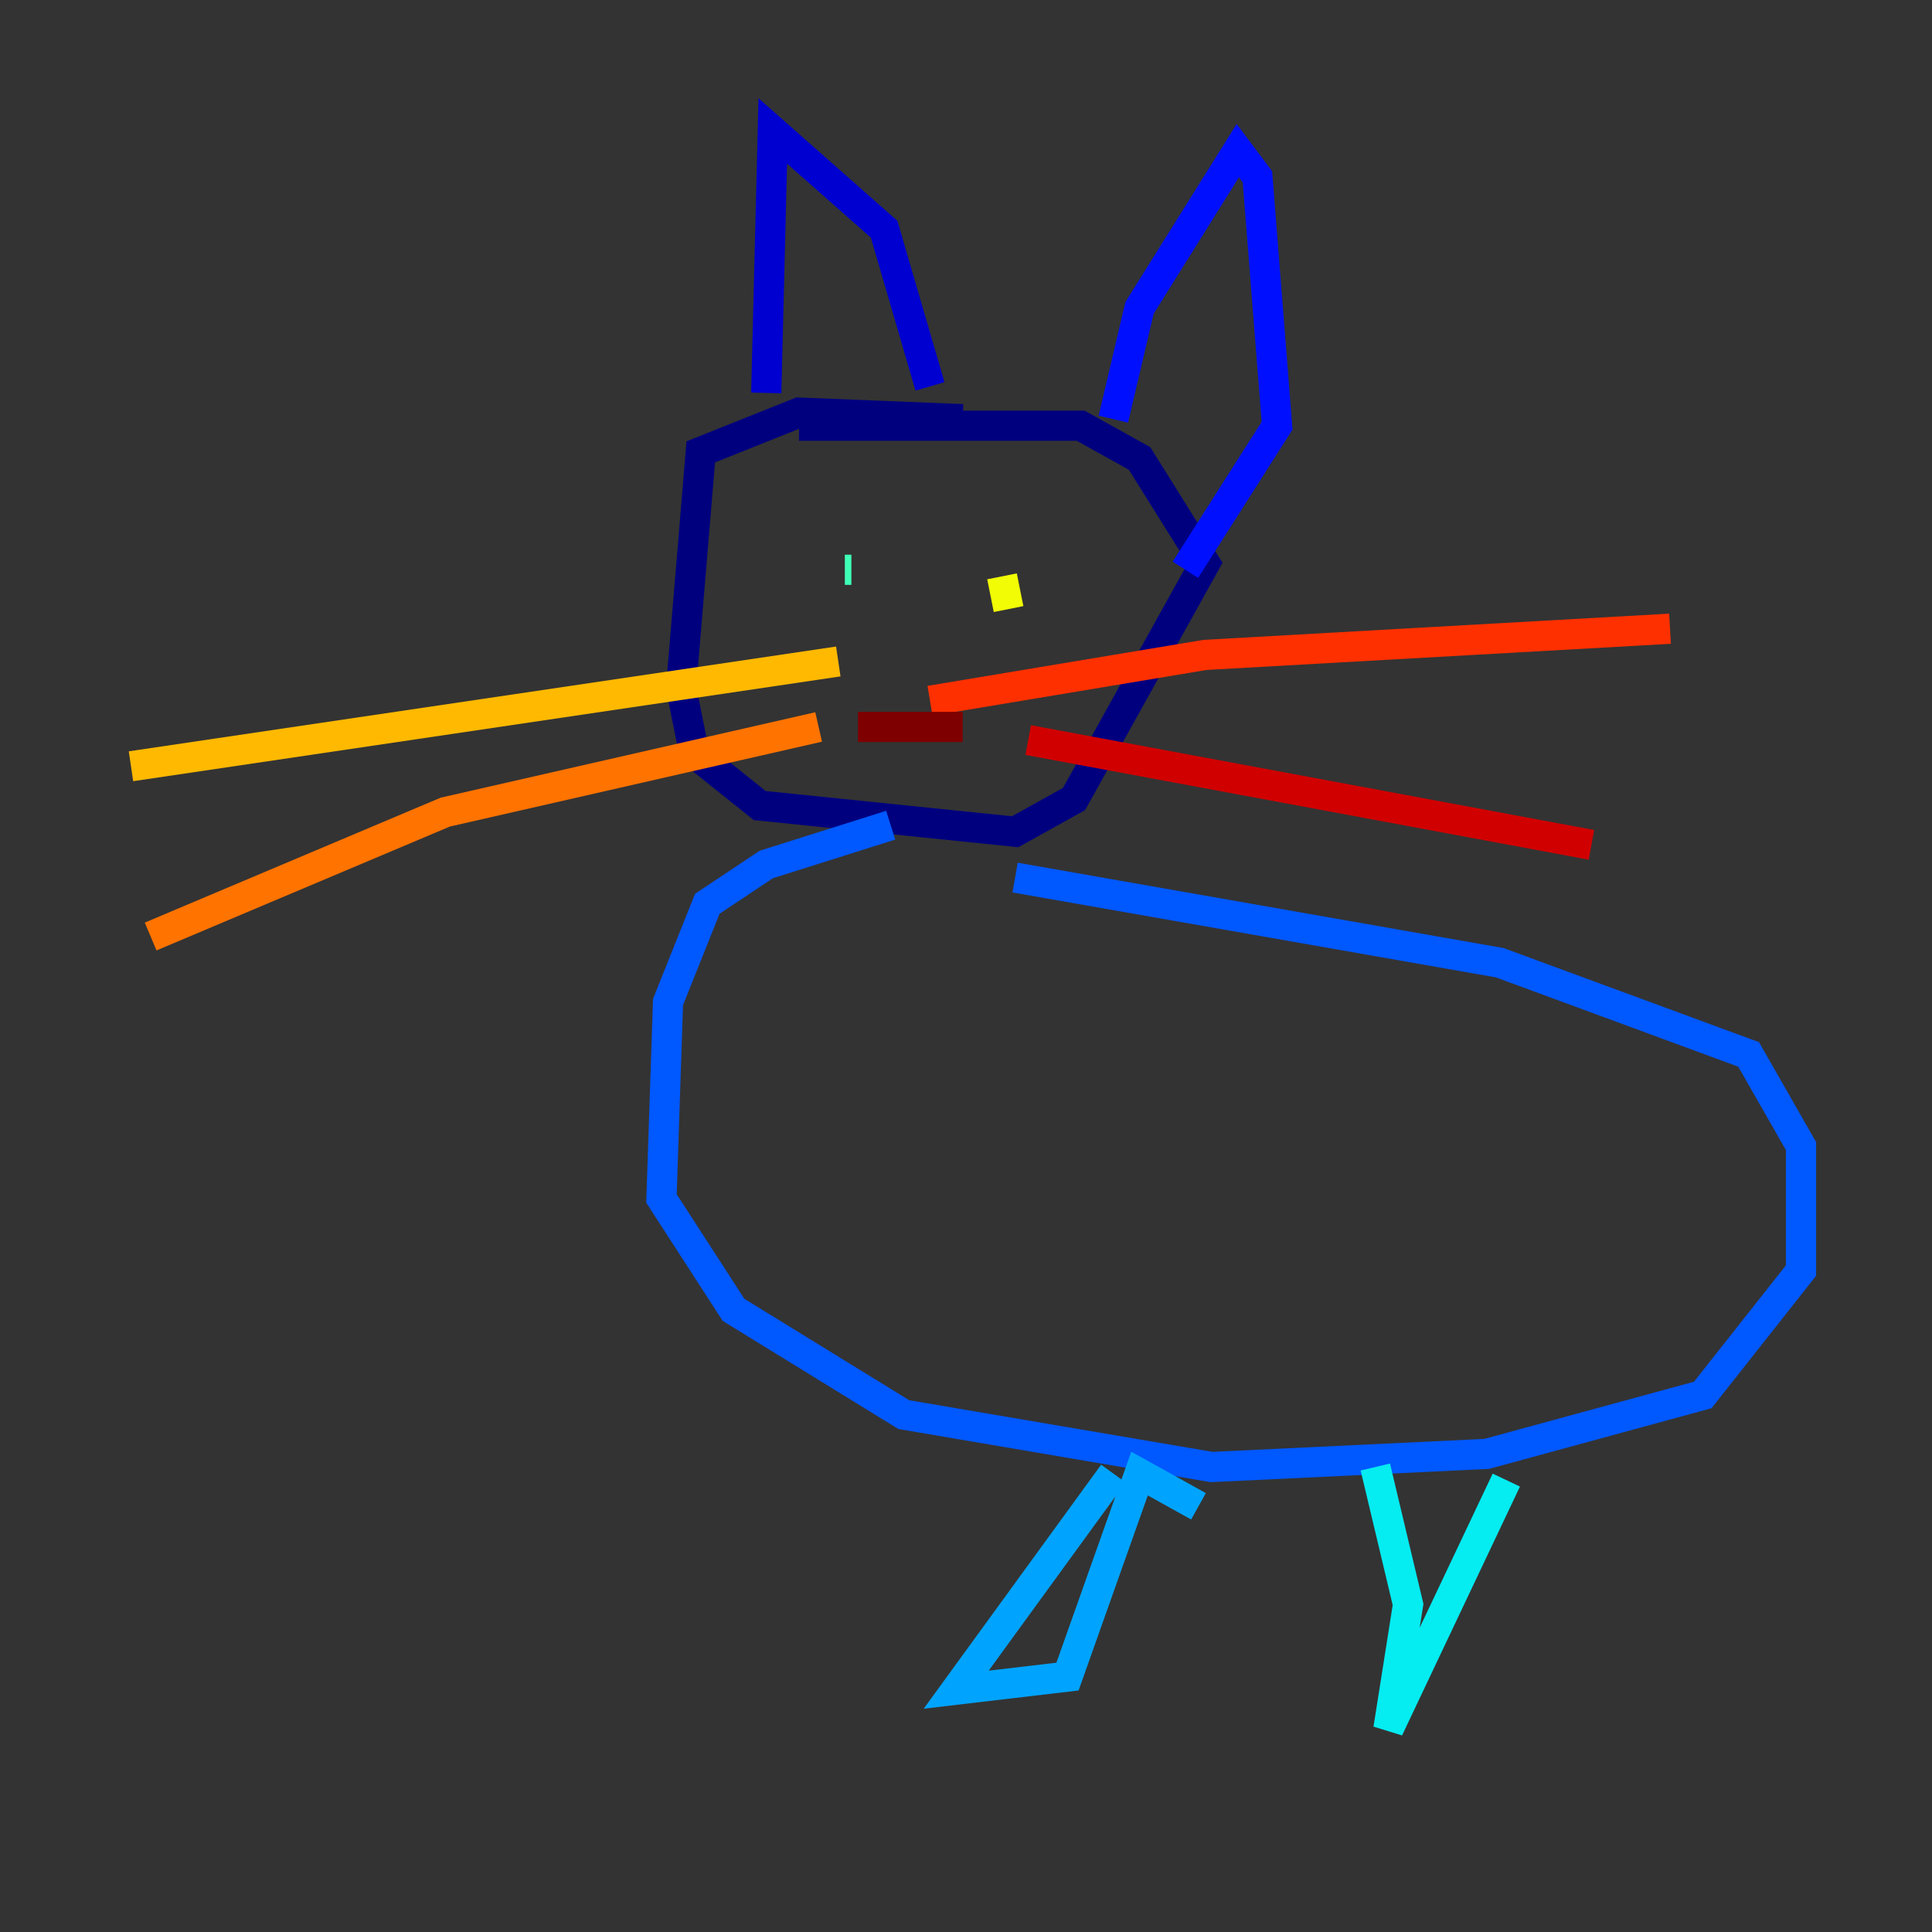 <?xml version="1.0" encoding="utf-8" ?>
<svg baseProfile="tiny" height="128" version="1.2" viewBox="0,0,128,128" width="128" xmlns="http://www.w3.org/2000/svg" xmlns:ev="http://www.w3.org/2001/xml-events" xmlns:xlink="http://www.w3.org/1999/xlink"><rect x="0" y="0" width="128" height="128" fill="#333333" stroke="none"/><defs /><polyline fill="none" points="63.783,27.77 52.936,27.336 46.427,29.939 45.125,45.559 45.993,49.898 50.332,53.37 67.254,55.105 71.159,52.936 79.837,37.315 75.498,30.373 71.593,28.203 52.936,28.203" stroke="#00007f" stroke-width="2" /><polyline fill="none" points="50.766,26.034 51.2,8.678 58.576,15.186 61.614,25.6" stroke="#0000d1" stroke-width="2" /><polyline fill="none" points="73.763,27.77 75.498,20.393 82.007,9.98 83.308,11.715 84.61,28.203 78.536,37.749" stroke="#0010ff" stroke-width="2" /><polyline fill="none" points="59.01,54.671 50.766,57.275 46.861,59.878 44.258,66.386 43.824,79.403 48.597,86.78 59.878,93.722 80.271,97.193 98.495,96.325 112.814,92.42 119.322,84.176 119.322,75.932 115.851,69.858 99.363,63.783 67.254,58.142" stroke="#0058ff" stroke-width="2" /><polyline fill="none" points="73.763,97.627 63.349,111.946 70.725,111.078 75.498,97.627 79.403,99.797" stroke="#00a4ff" stroke-width="2" /><polyline fill="none" points="99.797,98.061 91.986,114.549 93.288,106.305 91.119,97.193" stroke="#05ecf1" stroke-width="2" /><polyline fill="none" points="55.973,37.749 56.407,37.749" stroke="#3fffb7" stroke-width="2" /><polyline fill="none" points="69.424,38.183 69.424,38.183" stroke="#7cff79" stroke-width="2" /><polyline fill="none" points="65.953,38.183 65.953,38.183" stroke="#b7ff3f" stroke-width="2" /><polyline fill="none" points="66.82,40.352 66.386,38.183" stroke="#f1fc05" stroke-width="2" /><polyline fill="none" points="55.539,43.824 8.678,50.766" stroke="#ffb900" stroke-width="2" /><polyline fill="none" points="54.237,48.163 29.505,53.803 9.98,62.047" stroke="#ff7300" stroke-width="2" /><polyline fill="none" points="61.614,46.427 79.837,43.39 110.644,41.654" stroke="#ff3000" stroke-width="2" /><polyline fill="none" points="68.122,49.031 105.437,55.973" stroke="#d10000" stroke-width="2" /><polyline fill="none" points="56.841,48.163 63.783,48.163" stroke="#7f0000" stroke-width="2" /></svg>